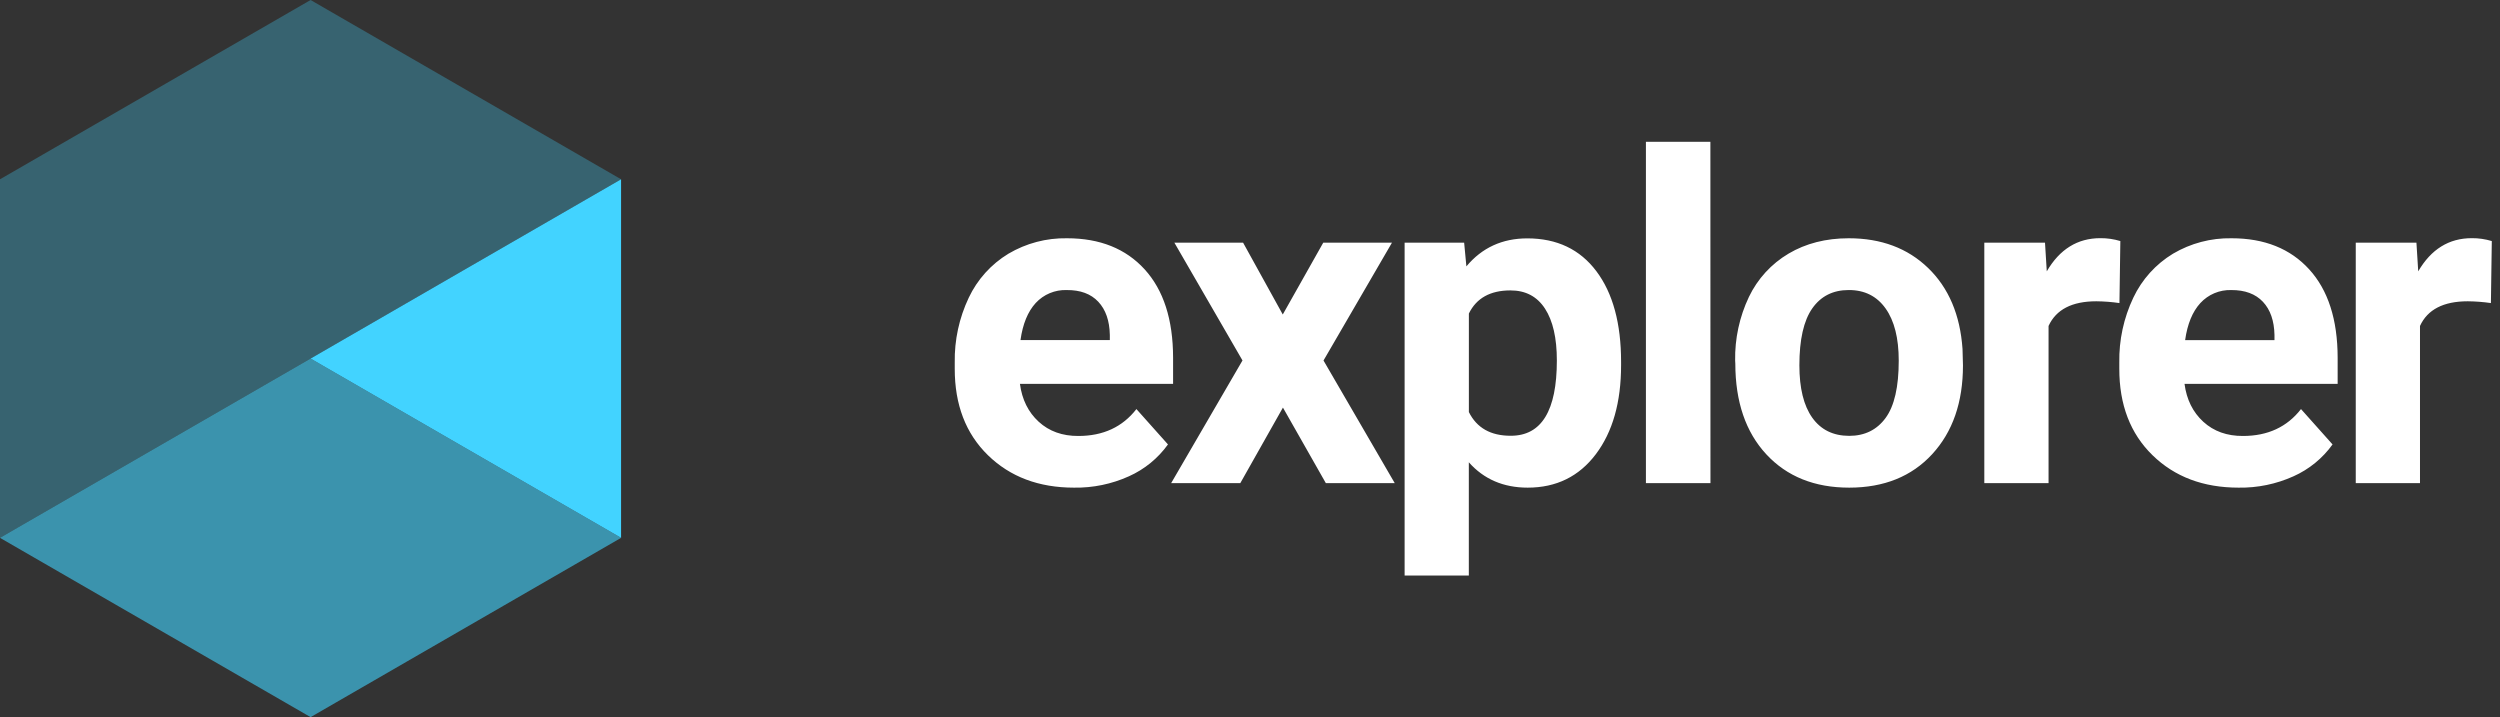 <svg width="251" height="72" viewBox="0 0 251 72" fill="none" xmlns="http://www.w3.org/2000/svg">
<rect x="0" y="0" width="251" height="72" fill="#333333" stroke="none"/>
<g id="Logo">
<path id="Type" fill-rule="evenodd" clip-rule="evenodd" d="M165.25 48.508H171.73L171.723 14.237H165.25V48.508ZM99.187 45.701C101.412 47.873 104.295 48.96 107.834 48.96C109.73 48.99 111.609 48.602 113.337 47.823C114.907 47.122 116.262 46.017 117.264 44.621L114.096 41.071C112.697 42.871 110.755 43.771 108.27 43.771C106.663 43.779 105.336 43.303 104.287 42.344C103.239 41.384 102.61 40.116 102.401 38.538H117.778V35.904C117.772 32.08 116.82 29.127 114.924 27.045C113.027 24.963 110.427 23.922 107.125 23.922C105.06 23.885 103.024 24.422 101.245 25.473C99.513 26.523 98.128 28.059 97.262 29.89C96.299 31.922 95.817 34.148 95.856 36.397V37.02C95.852 40.634 96.962 43.528 99.187 45.701ZM105.4 29.431C105.938 29.207 106.517 29.101 107.099 29.122C108.468 29.111 109.524 29.502 110.268 30.295C111.012 31.088 111.398 32.198 111.427 33.625V34.141H102.458C102.683 32.527 103.192 31.287 103.985 30.421C104.38 29.993 104.863 29.655 105.4 29.431ZM132.853 24.367L128.79 31.575L124.808 24.367H117.909L124.746 36.19L117.583 48.508H124.525L128.807 40.922L133.115 48.508H140.033L132.88 36.195L139.752 24.367H132.853ZM162.757 36.663C162.757 40.384 161.912 43.363 160.223 45.601C158.534 47.838 156.255 48.958 153.384 48.96C150.946 48.96 148.975 48.111 147.47 46.414V57.785H141.023V24.366H147.001L147.225 26.745C148.789 24.871 150.827 23.933 153.339 23.933C156.314 23.933 158.628 25.034 160.28 27.235C161.933 29.437 162.758 32.471 162.757 36.34V36.663ZM156.308 36.187C156.308 33.941 155.911 32.208 155.118 30.987C154.325 29.766 153.169 29.156 151.65 29.157C149.624 29.157 148.233 29.931 147.475 31.479V41.371C148.268 42.965 149.674 43.758 151.692 43.75C154.769 43.75 156.308 41.231 156.308 36.194V36.187ZM174.209 36.218C174.168 34.005 174.641 31.812 175.591 29.812C176.458 27.998 177.845 26.484 179.576 25.461C181.308 24.436 183.319 23.923 185.611 23.922C188.87 23.922 191.53 24.918 193.59 26.912C195.65 28.905 196.799 31.613 197.037 35.034L197.082 36.685C197.082 40.391 196.051 43.363 193.99 45.601C191.928 47.839 189.153 48.958 185.663 48.96C182.182 48.96 179.407 47.844 177.337 45.613C175.268 43.381 174.23 40.346 174.226 36.506L174.209 36.218ZM180.658 36.675C180.658 38.971 181.09 40.726 181.952 41.937C182.815 43.149 184.05 43.756 185.656 43.76C187.217 43.76 188.437 43.16 189.315 41.961C190.194 40.762 190.633 38.844 190.633 36.206C190.633 33.956 190.194 32.211 189.315 30.973C188.437 29.734 187.202 29.116 185.611 29.12C184.035 29.12 182.815 29.734 181.952 30.963C181.09 32.192 180.658 34.096 180.658 36.675ZM210.473 30.249C211.249 30.257 212.024 30.317 212.792 30.428L212.883 24.202C212.232 24.005 211.555 23.907 210.875 23.912C208.583 23.912 206.79 25.022 205.496 27.242L205.318 24.361H199.225V48.508H205.675V32.726C206.433 31.075 208.032 30.249 210.473 30.249ZM224.756 48.96C221.216 48.96 218.334 47.873 216.109 45.701C213.883 43.528 212.773 40.634 212.778 37.02V36.397C212.739 34.148 213.22 31.922 214.184 29.89C215.05 28.059 216.435 26.523 218.166 25.473C219.946 24.422 221.981 23.885 224.047 23.922C227.349 23.922 229.948 24.963 231.845 27.045C233.742 29.127 234.693 32.08 234.7 35.904V38.538H219.325C219.534 40.116 220.163 41.384 221.211 42.344C222.26 43.303 223.587 43.779 225.194 43.771C227.679 43.771 229.621 42.871 231.02 41.071L234.188 44.621C233.186 46.017 231.831 47.122 230.261 47.823C228.532 48.602 226.652 48.99 224.756 48.96ZM224.021 29.122C223.44 29.104 222.862 29.211 222.326 29.436C221.79 29.662 221.31 30 220.916 30.428C220.123 31.294 219.613 32.534 219.387 34.148H228.358V33.632C228.329 32.205 227.943 31.095 227.199 30.302C226.455 29.509 225.396 29.116 224.021 29.122ZM247.766 30.249C248.543 30.257 249.318 30.317 250.087 30.428L250.176 24.202C249.525 24.005 248.848 23.907 248.168 23.912C245.876 23.912 244.083 25.022 242.789 27.242L242.61 24.361H236.518V48.508H242.967V32.726C243.725 31.075 245.325 30.249 247.766 30.249Z" fill="white"/>
<g id="Icon">
<path id="Vector" opacity="0.3" d="M62.356 18L46.764 27L31.183 36L15.591 45L0 54V18L31.183 0L62.356 18Z" fill="#42D3FF"/>
<path id="Vector_2" opacity="0.6" d="M62.356 54L31.183 72L0 54L15.591 45L31.183 36L46.764 45L62.356 54Z" fill="#42D3FF"/>
<path id="Vector_3" d="M62.356 18V54L46.764 45L31.183 36L46.764 27L62.356 18Z" fill="#42D3FF"/>
</g>
</g>
</svg>
